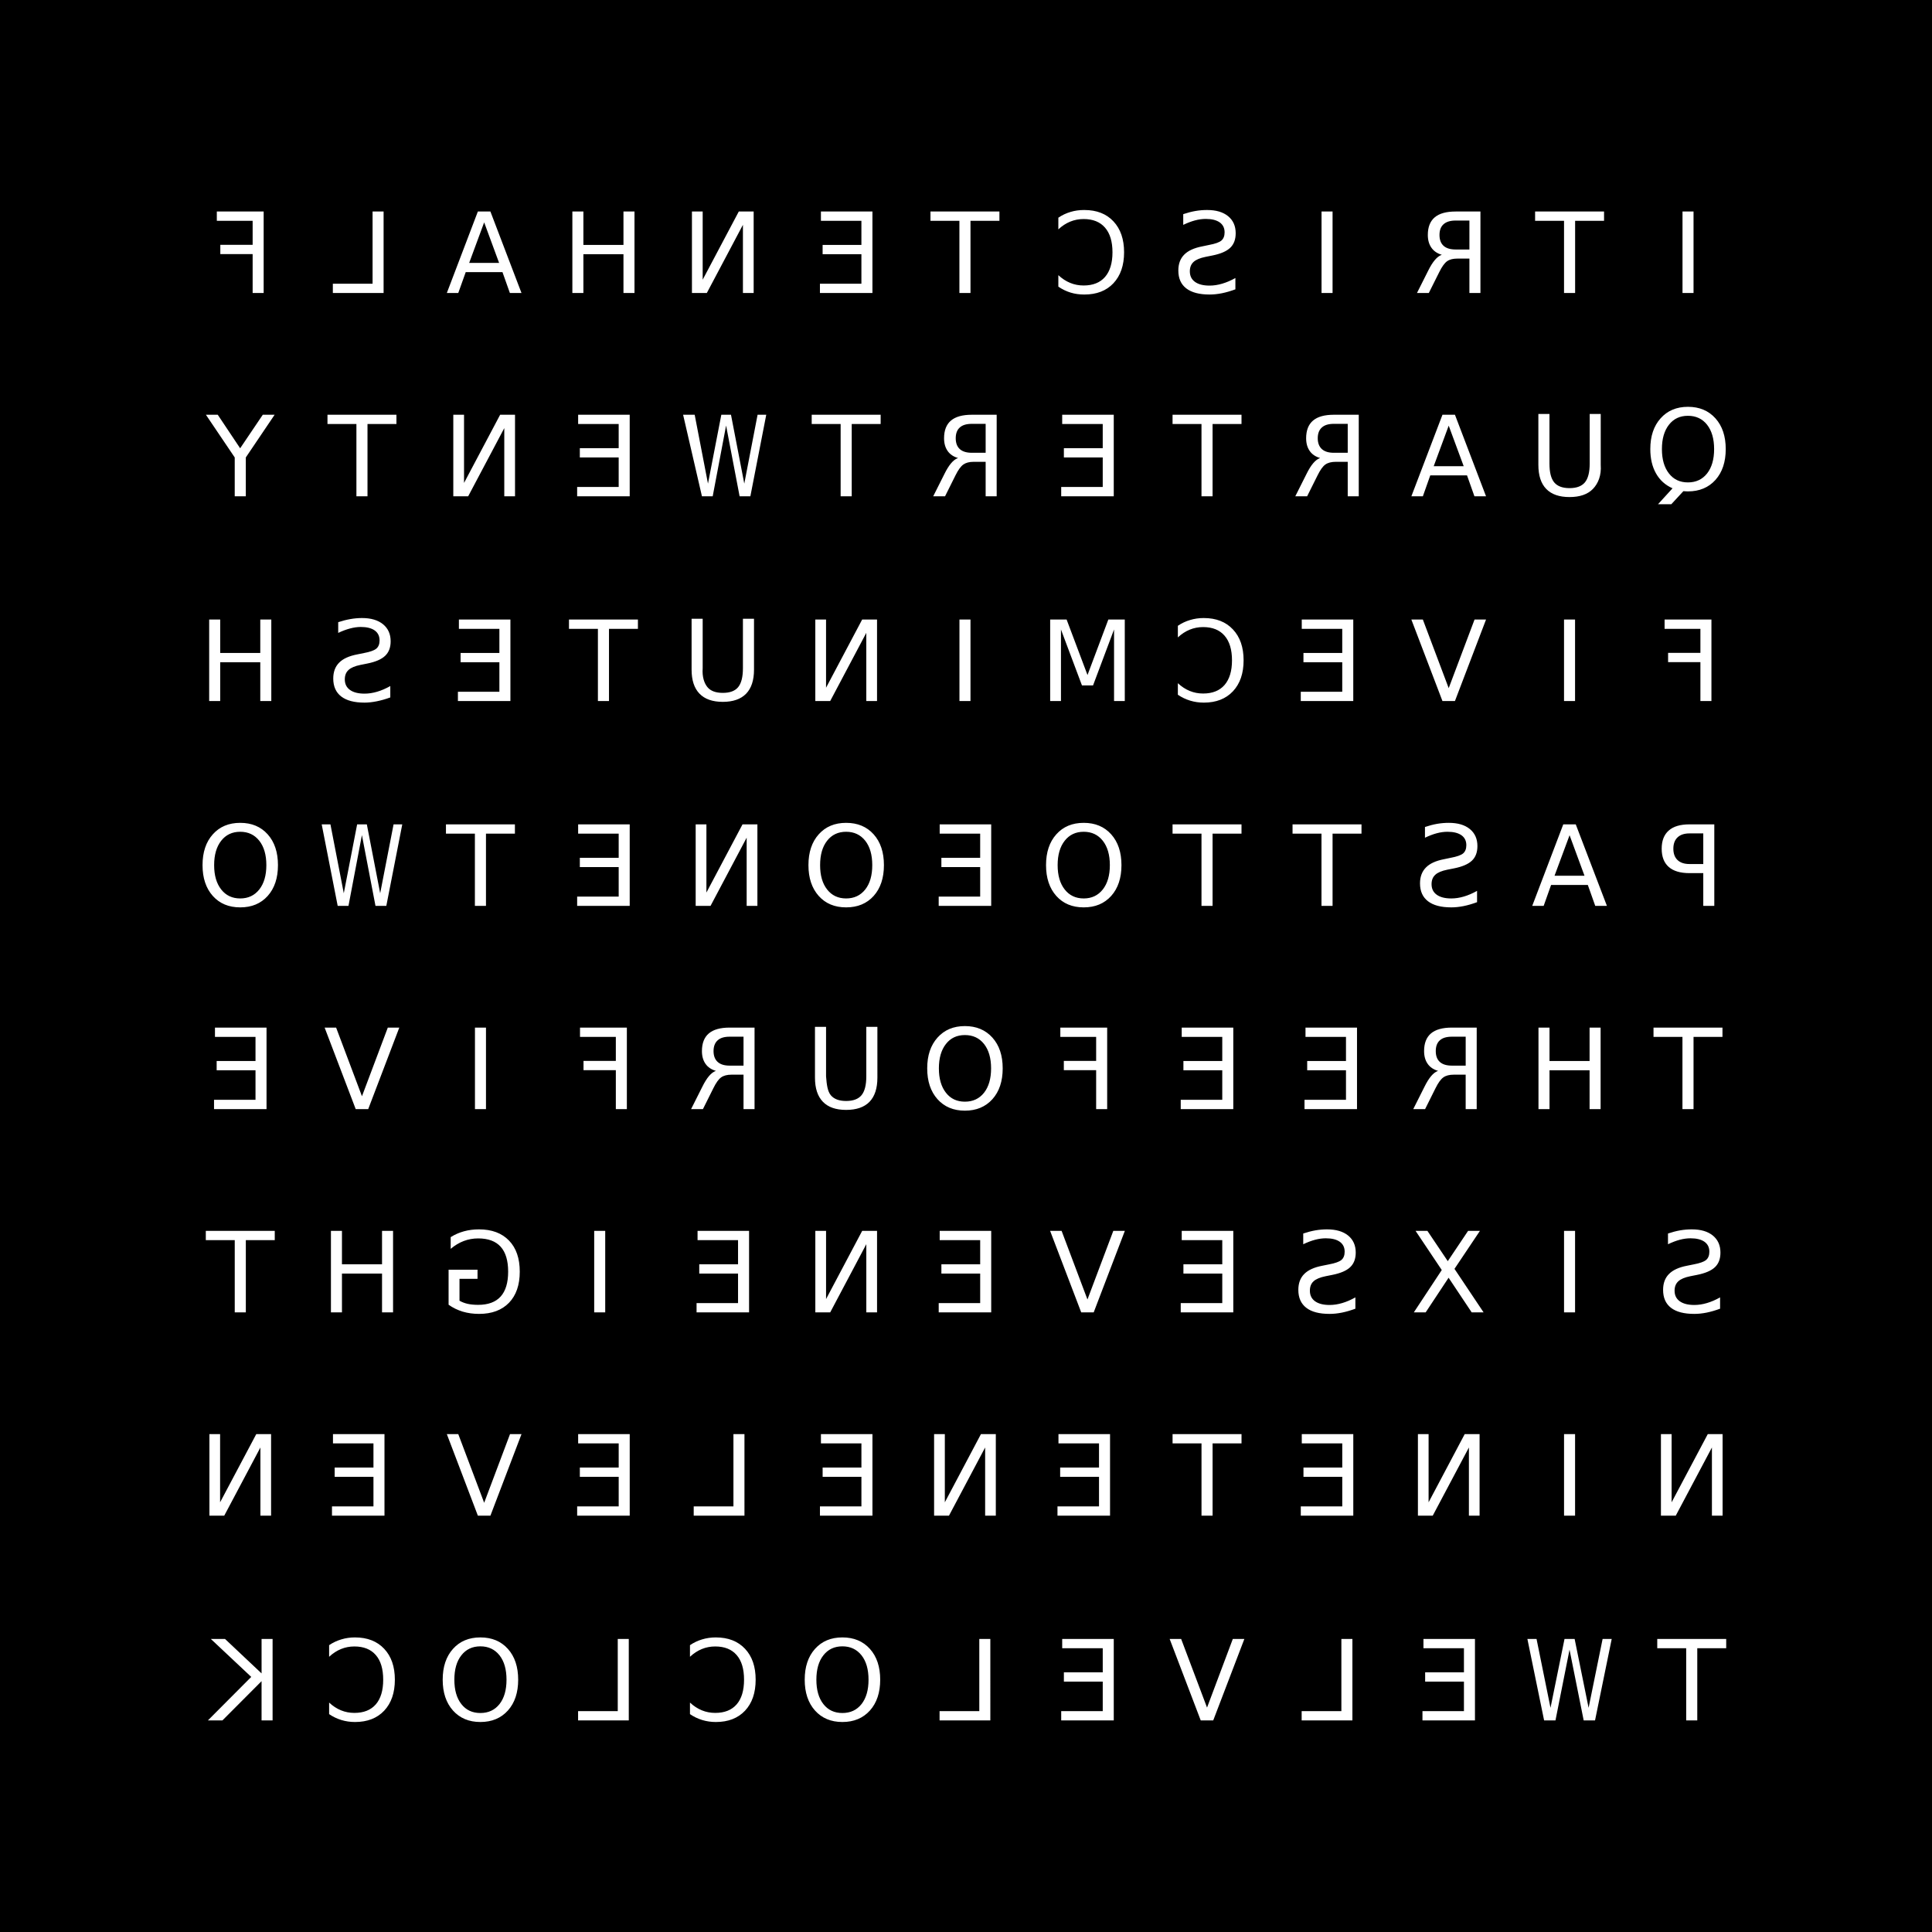 <?xml version="1.0" encoding="UTF-8" standalone="no"?>
<!-- Created with Inkscape (http://www.inkscape.org/) -->

<svg
   xmlns:dc="http://purl.org/dc/elements/1.1/"
   xmlns:cc="http://creativecommons.org/ns#"
   xmlns:rdf="http://www.w3.org/1999/02/22-rdf-syntax-ns#"
   xmlns:svg="http://www.w3.org/2000/svg"
   xmlns="http://www.w3.org/2000/svg"
   xmlns:sodipodi="http://sodipodi.sourceforge.net/DTD/sodipodi-0.dtd"
   xmlns:inkscape="http://www.inkscape.org/namespaces/inkscape"
   width="1035"
   height="1035"
   id="svg2"
   version="1.1"
   inkscape:version="0.48.4 r9939"
   sodipodi:docname="Word Clock.svg">
  <defs
     id="defs4" />
  <sodipodi:namedview
     id="base"
     pagecolor="#ffffff"
     bordercolor="#666666"
     borderopacity="1.0"
     inkscape:pageopacity="0.0"
     inkscape:pageshadow="2"
     inkscape:zoom="0.7"
     inkscape:cx="618.07346"
     inkscape:cy="520.71861"
     inkscape:document-units="px"
     inkscape:current-layer="layer1"
     showgrid="true"
     showguides="true"
     inkscape:guide-bbox="true"
     fit-margin-top="0"
     fit-margin-left="0"
     fit-margin-right="0"
     fit-margin-bottom="0"
     inkscape:window-width="1920"
     inkscape:window-height="1018"
     inkscape:window-x="-8"
     inkscape:window-y="406"
     inkscape:window-maximized="1">
    <inkscape:grid
       type="xygrid"
       id="grid5985" />
  </sodipodi:namedview>
  <g
     inkscape:label="Layer 1"
     inkscape:groupmode="layer"
     id="layer1"
     transform="translate(76.911,120.08)">
    <path
       style="fill:#000000;fill-opacity:1;stroke:none"
       d="m 958.089,-120.08 0,1035 -1035,0 0,-1035 z M 569.746,-7.58 c -2.047,4e-5 -4.125,0.161 -6.25,0.531 -2.125,0.37 -4.309,0.947 -6.531,1.688 l 0,5.75 c 2.242,-1.072 4.355,-1.88 6.344,-2.406 1.989,-0.526 3.898,-0.781 5.75,-0.781 3.217,4e-5 5.714,0.627 7.469,1.875 1.735,1.248 2.594,3.012 2.594,5.312 0,1.93 -0.569,3.412 -1.719,4.406 -1.17,0.975 -3.357,1.739 -6.594,2.344 l -3.562,0.75 c -4.406,0.838 -7.664,2.312 -9.75,4.438 -2.106,2.106 -3.156,4.951 -3.156,8.5 0,4.231 1.403,7.41 4.25,9.594 2.827,2.184 6.99,3.281 12.469,3.281 2.067,0 4.285,-0.22 6.625,-0.688 2.32,-0.468 4.723,-1.177 7.219,-2.094 l 0,-6.062 c -2.398,1.345 -4.762,2.349 -7.062,3.031 -2.301,0.682 -4.558,1.031 -6.781,1.031 -3.373,0 -5.98,-0.674 -7.812,-2 -1.833,-1.326 -2.75,-3.2 -2.75,-5.656 0,-2.145 0.674,-3.822 2,-5.031 1.306,-1.209 3.466,-2.114 6.469,-2.719 l 3.594,-0.719 c 4.406,-0.877 7.593,-2.253 9.562,-4.125 1.969,-1.872 2.938,-4.478 2.938,-7.812 0,-3.86 -1.352,-6.902 -4.062,-9.125 -2.73,-2.223 -6.473,-3.312 -11.25,-3.312 z m -65.781,0 c -2.613,4e-5 -5.074,0.329 -7.375,1.031 -2.32,0.682 -4.503,1.709 -6.531,3.094 l 0,6.25 c 1.989,-1.852 4.113,-3.24 6.375,-4.156 2.242,-0.916 4.622,-1.375 7.156,-1.375 4.991,3e-5 8.817,1.533 11.469,4.594 2.652,3.042 4,7.448 4,13.219 0,5.752 -1.348,10.158 -4,13.219 -2.652,3.042 -6.478,4.562 -11.469,4.562 -2.535,0 -4.914,-0.459 -7.156,-1.375 -2.262,-0.916 -4.386,-2.304 -6.375,-4.156 l 0,6.156 c 2.067,1.404 4.274,2.486 6.594,3.188 2.301,0.702 4.739,1.031 7.312,1.031 6.61,0 11.792,-1.995 15.594,-6.031 3.802,-4.055 5.719,-9.594 5.719,-16.594 0,-7.019 -1.917,-12.558 -5.719,-16.594 -3.802,-4.055 -8.984,-6.062 -15.594,-6.062 z m 326.375,0.812 -5.906,0 0,43.656 5.906,0 z m -47.938,0 -36.938,0 0,4.969 15.5,0 0,38.687 5.938,0 0,-38.687 15.5,0 z m -66.219,0 -13.312,0 c -4.991,6e-5 -8.731,1.039 -11.188,3.125 -2.457,2.086 -3.688,5.226 -3.688,9.437 0,2.749 0.651,5.031 1.938,6.844 1.267,1.813 3.125,3.079 5.562,3.781 -1.267,0.429 -2.498,1.346 -3.688,2.75 -1.209,1.404 -2.416,3.325 -3.625,5.781 l -6,11.938 6.344,0 5.594,-11.188 c 1.443,-2.925 2.854,-4.888 4.219,-5.844 1.345,-0.955 3.192,-1.406 5.531,-1.406 l 6.406,0 0,18.438 5.906,0 z m -79.219,0 -5.906,0 0,43.656 5.906,0 z m -178.469,0 -36.938,0 0,4.969 15.5,0 0,38.687 5.938,0 0,-38.687 15.5,0 z m -68.031,0 -27.594,0 0,4.969 21.688,0 0,12.937 -20.781,0 0,4.969 20.781,0 0,15.812 -22.219,0 0,4.969 28.125,0 z m -63.625,0 -7.969,0 -19.344,36.531 0,-36.531 -5.75,0 0,43.656 7.969,0 19.344,-36.531 0,36.531 5.75,0 z m -63.844,0 -5.906,0 0,17.906 -21.469,0 0,-17.906 -5.906,0 0,43.656 5.906,0 0,-20.781 21.469,0 0,20.781 5.906,0 z m -77.188,0 -6.719,0 -16.625,43.656 6.125,0 4,-11.188 19.688,0 3.969,11.188 6.219,0 z m -57.219,0 -5.906,0 0,38.687 -21.281,0 0,4.969 27.188,0 z m -64.25,0 -25.094,0 0,4.969 19.188,0 0,12.875 -17.312,0 0,4.969 17.312,0 0,20.844 5.906,0 z m 645.938,4.844 0,15.5 -7.406,0 c -2.847,4e-5 -4.995,-0.662 -6.438,-1.969 -1.462,-1.326 -2.188,-3.258 -2.188,-5.812 0,-2.554 0.725,-4.463 2.188,-5.75 1.443,-1.306 3.591,-1.969 6.438,-1.969 z m -527.812,0.969 8,21.719 -16.031,0 z m 644.875,98.812 c -6.122,5e-5 -10.991,2.074 -14.656,6.188 -3.666,4.094 -5.5,9.567 -5.5,16.469 0,5.069 1.015,9.424 3.062,13.031 2.028,3.607 4.983,6.253 8.844,7.969 l -7.781,8.531 7.125,0 6.469,-7 c 0.643,0.039 1.118,0.074 1.469,0.094 0.332,0.019 0.657,0.031 0.969,0.031 6.142,0 11.065,-2.062 14.75,-6.156 3.666,-4.114 5.5,-9.617 5.5,-16.5 0,-6.902 -1.834,-12.374 -5.5,-16.469 -3.685,-4.114 -8.608,-6.187 -14.75,-6.188 z m -46.719,3.844 -5.906,0 0,26.531 c 0,4.679 -0.866,8.027 -2.562,10.094 -1.696,2.047 -4.448,3.094 -8.25,3.094 -3.782,0 -6.522,-1.047 -8.219,-3.094 -1.696,-2.067 -2.531,-5.414 -2.531,-10.094 l 0,-26.531 -5.938,0 0,27.25 c 0,5.693 1.392,10.001 4.219,12.906 2.808,2.905 6.971,4.344 12.469,4.344 5.518,0 9.704,-1.439 12.531,-4.344 2.808,-2.905 4.604,-7.228 4.188,-12.906 z m -78.094,0.406 -6.688,0 -16.656,43.688 6.156,0 3.969,-11.219 19.688,0 3.969,11.219 6.219,0 z m -51.531,0 -13.344,0 c -4.991,6e-5 -8.7,1.039 -11.156,3.125 -2.457,2.086 -3.688,5.257 -3.688,9.469 0,2.749 0.651,5.031 1.938,6.844 1.267,1.813 3.125,3.048 5.562,3.75 -1.267,0.429 -2.498,1.346 -3.688,2.75 -1.209,1.404 -2.416,3.356 -3.625,5.812 l -6,11.938 6.344,0 5.594,-11.219 c 1.443,-2.925 2.823,-4.857 4.188,-5.812 1.345,-0.955 3.192,-1.438 5.531,-1.438 l 6.438,0 0,18.469 5.906,0 z m -62.812,0 -36.938,0 0,4.969 15.5,0 0,38.719 5.938,0 0,-38.719 15.5,0 z m -68.438,0 -27.625,0 0,4.969 21.719,0 0,12.938 -20.812,0 0,4.969 20.812,0 0,15.812 -22.25,0 0,5 28.156,0 z m -62.719,0 -13.312,0 c -4.991,6e-5 -8.731,1.039 -11.188,3.125 -2.457,2.086 -3.688,5.257 -3.688,9.469 0,2.749 0.651,5.031 1.938,6.844 1.267,1.813 3.125,3.048 5.562,3.75 -1.267,0.429 -2.498,1.346 -3.688,2.75 -1.209,1.404 -2.416,3.356 -3.625,5.812 l -6,11.938 6.344,0 5.594,-11.219 c 1.443,-2.925 2.854,-4.857 4.219,-5.812 1.345,-0.955 3.16,-1.438 5.5,-1.438 l 6.438,0 0,18.469 5.906,0 z m -62.156,0 -36.938,0 0,4.969 15.5,0 0,38.719 5.938,0 0,-38.719 15.5,0 z m -61.287,0 -4.644,0 -7.123,36.906 -7.123,-36.906 -5.178,0 -7.148,36.906 -7.123,-36.906 -6.199,0 10.089,43.688 5.762,0 7.172,-37.906 7.245,37.906 5.762,0 z m -73.15,0 -27.625,0 0,4.969 21.719,0 0,12.938 -20.812,0 0,4.969 20.812,0 0,15.812 -22.25,0 0,5 28.156,0 z m -61.438,0 -7.969,0 -19.344,36.531 0,-36.531 -5.75,0 0,43.688 7.969,0 19.344,-36.531 0,36.531 5.75,0 z m -63.531,0 -36.938,0 0,4.969 15.5,0 0,38.719 5.938,0 0,-38.719 15.5,0 z m -65.25,0 -6.344,0 -12.125,17.969 -12,-17.969 -6.344,0 15.438,22.875 0,20.812 5.938,0 0,-20.812 z m 757.125,0.562 c 4.29,4e-5 7.715,1.584 10.25,4.781 2.515,3.198 3.781,7.545 3.781,13.062 0,5.498 -1.266,9.865 -3.781,13.062 -2.535,3.198 -5.96,4.781 -10.25,4.781 -4.289,0 -7.66,-1.584 -10.156,-4.781 -2.515,-3.198 -3.781,-7.564 -3.781,-13.062 1e-4,-5.518 1.266,-9.865 3.781,-13.062 2.496,-3.198 5.867,-4.781 10.156,-4.781 z m -182.25,4.312 0,15.5 -7.438,0 c -2.847,4e-5 -4.963,-0.662 -6.406,-1.969 -1.462,-1.326 -2.219,-3.258 -2.219,-5.812 1e-4,-2.554 0.756,-4.494 2.219,-5.781 1.443,-1.306 3.56,-1.937 6.406,-1.938 z m -193.969,0 0,15.5 -7.406,0 c -2.847,4e-5 -4.995,-0.662 -6.438,-1.969 -1.462,-1.326 -2.188,-3.258 -2.188,-5.812 10e-5,-2.554 0.725,-4.494 2.188,-5.781 1.443,-1.306 3.591,-1.937 6.438,-1.938 z m 248.062,0.969 8.031,21.719 -16.062,0 z m -131.188,103.062 c -2.613,4e-5 -5.074,0.361 -7.375,1.062 -2.32,0.682 -4.504,1.709 -6.531,3.094 l 0,6.219 c 1.989,-1.852 4.113,-3.24 6.375,-4.156 2.242,-0.916 4.622,-1.375 7.156,-1.375 4.991,3e-5 8.817,1.533 11.469,4.594 2.652,3.042 4,7.448 4,13.219 0,5.752 -1.348,10.158 -4,13.219 -2.652,3.042 -6.477,4.562 -11.469,4.562 -2.535,0 -4.914,-0.459 -7.156,-1.375 -2.262,-0.916 -4.386,-2.304 -6.375,-4.156 l 0,6.188 c 2.067,1.404 4.274,2.454 6.594,3.156 2.301,0.702 4.739,1.062 7.312,1.062 6.61,0 11.792,-2.027 15.594,-6.062 3.802,-4.055 5.719,-9.594 5.719,-16.594 0,-7.019 -1.917,-12.527 -5.719,-16.562 -3.802,-4.055 -8.984,-6.094 -15.594,-6.094 z m -450.938,0 c -2.047,4e-5 -4.156,0.192 -6.281,0.562 -2.125,0.37 -4.277,0.915 -6.5,1.656 l 0,5.75 c 2.242,-1.072 4.355,-1.849 6.344,-2.375 1.989,-0.526 3.898,-0.812 5.75,-0.812 3.217,4e-5 5.714,0.627 7.469,1.875 1.735,1.248 2.594,3.043 2.594,5.344 0,1.93 -0.568,3.381 -1.719,4.375 -1.17,0.975 -3.388,1.771 -6.625,2.375 l -3.562,0.719 c -4.406,0.838 -7.664,2.312 -9.75,4.438 -2.106,2.106 -3.156,4.951 -3.156,8.5 0,4.231 1.435,7.441 4.281,9.625 2.827,2.184 6.99,3.281 12.469,3.281 2.067,0 4.254,-0.251 6.594,-0.719 2.32,-0.468 4.723,-1.146 7.219,-2.062 l 0,-6.094 c -2.398,1.345 -4.731,2.349 -7.031,3.031 -2.301,0.682 -4.558,1.031 -6.781,1.031 -3.373,0 -5.98,-0.674 -7.812,-2 -1.833,-1.326 -2.75,-3.2 -2.75,-5.656 0,-2.145 0.674,-3.822 2,-5.031 1.306,-1.209 3.435,-2.114 6.438,-2.719 l 3.594,-0.719 c 4.406,-0.877 7.593,-2.253 9.562,-4.125 1.969,-1.872 2.969,-4.447 2.969,-7.781 0,-3.86 -1.352,-6.902 -4.062,-9.125 -2.73,-2.223 -6.473,-3.344 -11.25,-3.344 z m 209.969,0.375 -5.938,0 0,26.531 c 10e-5,4.679 -0.866,8.058 -2.562,10.125 -1.696,2.047 -4.417,3.062 -8.219,3.062 -3.782,0 -6.522,-1.015 -8.219,-3.062 -1.696,-2.067 -2.914,-5.459 -2.562,-10.125 l 0,-26.531 -5.938,0 0,27.281 c 10e-5,5.693 1.423,9.97 4.25,12.875 2.808,2.905 6.971,4.375 12.469,4.375 5.518,0 9.673,-1.47 12.5,-4.375 2.808,-2.905 4.219,-7.182 4.219,-12.875 z m 512.906,0.438 -25.094,0 0,4.969 19.188,0 0,12.875 -17.312,0 0,4.969 17.312,0 0,20.844 5.906,0 z m -73.062,0 -5.906,0 0,43.656 5.906,0 z m -47.688,0 -6.156,0 -13.844,36.75 -13.844,-36.75 -6.156,0 16.656,43.656 6.688,0 z m -71.125,0 -27.594,0 0,4.969 21.688,0 0,12.938 -20.781,0 0,4.969 20.781,0 0,15.812 -22.219,0 0,4.969 28.125,0 z m -122.406,0 -8.812,0 -11.156,29.719 -11.188,-29.719 -8.812,0 0,43.656 5.781,0 0,-38.344 11.25,29.969 5.938,0 11.25,-29.969 0,38.344 5.75,0 z m -82.656,0 -5.906,0 0,43.656 5.906,0 z m -50.062,0 -7.969,0 -19.344,36.531 0,-36.531 -5.75,0 0,43.656 7.969,0 19.344,-36.531 0,36.531 5.75,0 z m -128.094,0 -36.938,0 0,4.969 15.5,0 0,38.688 5.938,0 0,-38.688 15.5,0 z m -68.312,0 -27.594,0 0,4.969 21.688,0 0,12.938 -20.781,0 0,4.969 20.781,0 0,15.812 -22.219,0 0,4.969 28.125,0 z m -128.094,0 -5.906,0 0,17.906 -21.469,0 0,-17.906 -5.906,0 0,43.656 5.906,0 0,-20.781 21.469,0 0,20.781 5.906,0 z M 699.246,320.732 c -2.047,4e-5 -4.156,0.161 -6.281,0.531 -2.125,0.37 -4.277,0.947 -6.5,1.688 l 0,5.75 c 2.242,-1.072 4.355,-1.88 6.344,-2.406 1.989,-0.526 3.898,-0.781 5.75,-0.781 3.217,4e-5 5.714,0.627 7.469,1.875 1.735,1.248 2.594,3.012 2.594,5.312 0,1.93 -0.568,3.412 -1.719,4.406 -1.17,0.975 -3.388,1.739 -6.625,2.344 l -3.562,0.75 c -4.406,0.838 -7.633,2.312 -9.719,4.438 -2.106,2.106 -3.188,4.951 -3.188,8.5 0,4.231 1.435,7.41 4.281,9.594 2.827,2.184 6.99,3.281 12.469,3.281 2.067,0 4.254,-0.22 6.594,-0.688 2.32,-0.468 4.723,-1.177 7.219,-2.094 l 0,-6.062 c -2.398,1.345 -4.731,2.349 -7.031,3.031 -2.301,0.682 -4.558,1.031 -6.781,1.031 -3.373,0 -5.98,-0.674 -7.812,-2 -1.833,-1.326 -2.75,-3.2 -2.75,-5.656 0,-2.145 0.674,-3.822 2,-5.031 1.306,-1.209 3.435,-2.114 6.438,-2.719 l 3.625,-0.719 c 4.406,-0.877 7.593,-2.253 9.562,-4.125 1.969,-1.872 2.938,-4.478 2.938,-7.812 0,-3.86 -1.352,-6.902 -4.062,-9.125 -2.73,-2.223 -6.473,-3.312 -11.25,-3.312 z m -195.594,0 c -6.122,4e-5 -11.022,2.042 -14.688,6.156 -3.666,4.094 -5.5,9.598 -5.5,16.5 10e-5,6.883 1.835,12.386 5.5,16.5 3.666,4.094 8.565,6.125 14.688,6.125 6.142,0 11.034,-2.031 14.719,-6.125 3.666,-4.094 5.5,-9.598 5.5,-16.5 0,-6.902 -1.835,-12.406 -5.5,-16.5 -3.685,-4.114 -8.577,-6.156 -14.719,-6.156 z m -127.281,0 c -6.122,4e-5 -11.022,2.042 -14.688,6.156 -3.666,4.094 -5.5,9.598 -5.5,16.5 10e-5,6.883 1.835,12.386 5.5,16.5 3.666,4.094 8.565,6.125 14.688,6.125 6.142,0 11.065,-2.031 14.75,-6.125 3.666,-4.094 5.5,-9.598 5.5,-16.5 0,-6.902 -1.835,-12.406 -5.5,-16.5 -3.685,-4.114 -8.608,-6.156 -14.75,-6.156 z m -324.594,0 c -6.122,4e-5 -11.022,2.042 -14.688,6.156 -3.666,4.094 -5.5,9.598 -5.5,16.5 0,6.883 1.835,12.386 5.5,16.5 3.666,4.094 8.565,6.125 14.688,6.125 6.142,0 11.034,-2.031 14.719,-6.125 3.666,-4.094 5.5,-9.598 5.5,-16.5 0,-6.902 -1.834,-12.406 -5.5,-16.5 -3.685,-4.114 -8.577,-6.156 -14.719,-6.156 z m 789.688,0.812 -13.312,0 c -4.894,6e-5 -8.598,1.09 -11.094,3.312 -2.515,2.203 -3.781,5.449 -3.781,9.719 1e-4,4.309 1.266,7.578 3.781,9.781 2.496,2.203 6.2,3.312 11.094,3.312 l 7.406,0 0,17.531 5.906,0 z m -74.219,0 -6.688,0 -16.625,43.656 6.125,0 3.969,-11.188 19.688,0 3.969,11.188 6.25,0 z m -114.781,0 -36.938,0 0,4.969 15.5,0 0,38.688 5.938,0 0,-38.688 15.5,0 z m -64.281,0 -36.938,0 0,4.969 15.5,0 0,38.688 5.938,0 0,-38.688 15.5,0 z m -134.094,0 -27.594,0 0,4.969 21.688,0 0,12.938 -20.781,0 0,4.969 20.781,0 0,15.812 -22.219,0 0,4.969 28.125,0 z m -125.25,0 -7.969,0 -19.344,36.531 0,-36.531 -5.75,0 0,43.656 7.969,0 19.344,-36.531 0,36.531 5.75,0 z m -68.406,0 -27.625,0 0,4.969 21.719,0 0,12.938 -20.812,0 0,4.969 20.812,0 0,15.812 -22.25,0 0,4.969 28.156,0 z m -61.5,0 -36.938,0 0,4.969 15.5,0 0,38.688 5.938,0 0,-38.688 15.5,0 z m -60.342,0 -4.66,0 -7.173,36.906 -7.149,-36.906 -5.197,0 -7.149,36.906 -7.149,-36.906 -4.684,0 8.564,43.656 5.782,0 7.197,-37.906 7.271,37.906 5.807,0 z m 365.061,3.969 c 4.29,4e-5 7.684,1.615 10.219,4.812 2.515,3.198 3.781,7.545 3.781,13.062 0,5.498 -1.266,9.834 -3.781,13.031 -2.535,3.198 -5.929,4.812 -10.219,4.812 -4.289,0 -7.692,-1.615 -10.188,-4.812 -2.515,-3.198 -3.781,-7.533 -3.781,-13.031 0,-5.518 1.266,-9.865 3.781,-13.062 2.496,-3.198 5.898,-4.812 10.188,-4.812 z m -127.281,0 c 4.29,4e-5 7.715,1.615 10.25,4.812 2.515,3.198 3.75,7.545 3.75,13.062 0,5.498 -1.235,9.834 -3.75,13.031 -2.535,3.198 -5.96,4.812 -10.25,4.812 -4.289,0 -7.692,-1.615 -10.188,-4.812 -2.515,-3.198 -3.75,-7.533 -3.75,-13.031 0,-5.518 1.235,-9.865 3.75,-13.062 2.496,-3.198 5.898,-4.812 10.188,-4.812 z m -324.594,0 c 4.29,4e-5 7.684,1.615 10.219,4.812 2.515,3.198 3.781,7.545 3.781,13.062 0,5.498 -1.266,9.834 -3.781,13.031 -2.535,3.198 -5.929,4.812 -10.219,4.812 -4.289,0 -7.692,-1.615 -10.188,-4.812 -2.515,-3.198 -3.781,-7.533 -3.781,-13.031 0,-5.518 1.266,-9.865 3.781,-13.062 2.496,-3.198 5.898,-4.812 10.188,-4.812 z m 783.781,0.875 0,16.406 -7.406,0 c -2.749,0 -4.874,-0.702 -6.375,-2.125 -1.501,-1.423 -2.25,-3.462 -2.25,-6.094 1e-4,-2.613 0.749,-4.639 2.25,-6.062 1.501,-1.423 3.626,-2.125 6.375,-2.125 z m -71.625,0.969 8,21.719 -16.062,0 z m -323.938,102.25 c -6.122,4e-5 -11.022,2.074 -14.688,6.188 -3.666,4.094 -5.5,9.567 -5.5,16.469 0,6.883 1.835,12.386 5.5,16.5 3.666,4.094 8.565,6.156 14.688,6.156 6.142,0 11.065,-2.062 14.75,-6.156 3.666,-4.094 5.5,-9.598 5.5,-16.5 0,-6.902 -1.835,-12.374 -5.5,-16.469 -3.685,-4.114 -8.608,-6.187 -14.75,-6.188 z m -46.875,0.406 -5.938,0 0,26.531 c 0,4.679 -0.866,8.027 -2.562,10.094 -1.696,2.047 -4.448,3.094 -8.25,3.094 -3.783,0 -6.522,-1.047 -8.219,-3.094 -1.696,-2.067 -2.179,-5.428 -2.531,-10.094 l 0,-26.531 -5.938,0 0,27.25 c 0,5.693 1.423,10.001 4.25,12.906 2.808,2.905 6.939,4.344 12.438,4.344 5.518,0 9.704,-1.439 12.531,-4.344 2.808,-2.905 4.219,-7.213 4.219,-12.906 z m 452.719,0.406 -36.938,0 0,4.969 15.5,0 0,38.719 5.938,0 0,-38.719 15.5,0 z m -65.281,0 -5.906,0 0,17.906 -21.469,0 0,-17.906 -5.906,0 0,43.688 5.906,0 0,-20.812 21.469,0 0,20.812 5.906,0 z m -66.375,0 -13.312,0 c -4.991,6e-5 -8.731,1.039 -11.188,3.125 -2.457,2.086 -3.688,5.257 -3.688,9.469 0,2.749 0.651,5.031 1.938,6.844 1.267,1.813 3.125,3.048 5.562,3.75 -1.267,0.429 -2.498,1.346 -3.688,2.75 -1.209,1.404 -2.416,3.356 -3.625,5.812 l -6,11.938 6.344,0 5.594,-11.219 c 1.443,-2.925 2.854,-4.857 4.219,-5.812 1.345,-0.955 3.192,-1.438 5.531,-1.438 l 6.406,0 0,18.469 5.906,0 z m -64.125,0 -27.594,0 0,4.969 21.688,0 0,12.938 -20.781,0 0,4.969 20.781,0 0,15.812 -22.219,0 0,5 28.125,0 z m -66.281,0 -27.625,0 0,4.969 21.719,0 0,12.938 -20.812,0 0,4.969 20.812,0 0,15.812 -22.25,0 0,5 28.156,0 z m -67.562,0 -25.094,0 0,4.969 19.188,0 0,12.875 -17.312,0 0,4.969 17.312,0 0,20.875 5.906,0 z m -188.906,0 -13.344,0 c -4.991,6e-5 -8.7,1.039 -11.156,3.125 -2.457,2.086 -3.687,5.257 -3.688,9.469 10e-5,2.749 0.651,5.031 1.938,6.844 1.267,1.813 3.125,3.048 5.562,3.75 -1.267,0.429 -2.498,1.346 -3.688,2.75 -1.209,1.404 -2.416,3.356 -3.625,5.812 l -6,11.938 6.344,0 5.594,-11.219 c 1.443,-2.925 2.823,-4.857 4.188,-5.812 1.345,-0.955 3.192,-1.438 5.531,-1.438 l 6.438,0 0,18.469 5.906,0 z m -68.406,0 -25.094,0 0,4.969 19.188,0 0,12.875 -17.312,0 0,4.969 17.312,0 0,20.875 5.906,0 z m -75.469,0 -5.906,0 0,43.688 5.906,0 z m -46.438,0 -6.156,0 -13.844,36.781 -13.844,-36.781 -6.156,0 16.656,43.688 6.688,0 z m -71.125,0 -27.625,0 0,4.969 21.719,0 0,12.938 -20.812,0 0,4.969 20.812,0 0,15.812 -22.219,0 0,5 28.125,0 z m 374.125,4 c 4.289,4e-5 7.715,1.584 10.25,4.781 2.515,3.198 3.781,7.545 3.781,13.062 0,5.498 -1.266,9.865 -3.781,13.062 -2.535,3.198 -5.961,4.781 -10.25,4.781 -4.289,0 -7.661,-1.584 -10.156,-4.781 -2.515,-3.198 -3.781,-7.564 -3.781,-13.062 10e-5,-5.518 1.266,-9.865 3.781,-13.062 2.496,-3.198 5.867,-4.781 10.156,-4.781 z m 268.281,0.875 0,15.5 -7.406,0 c -2.847,4e-5 -4.995,-0.662 -6.438,-1.969 -1.462,-1.326 -2.188,-3.258 -2.188,-5.812 0,-2.554 0.725,-4.494 2.188,-5.781 1.443,-1.306 3.591,-1.937 6.438,-1.938 z m -386.875,0 0,15.5 -7.438,0 c -2.846,4e-5 -4.963,-0.662 -6.406,-1.969 -1.462,-1.326 -2.219,-3.258 -2.219,-5.812 0,-2.554 0.756,-4.494 2.219,-5.781 1.443,-1.306 3.56,-1.937 6.406,-1.938 z m 508.031,103.219 c -2.047,4e-5 -4.156,0.161 -6.281,0.531 -2.125,0.37 -4.277,0.947 -6.5,1.688 l 0,5.75 c 2.242,-1.072 4.355,-1.88 6.344,-2.406 1.989,-0.526 3.898,-0.781 5.75,-0.781 3.217,4e-5 5.714,0.627 7.469,1.875 1.735,1.248 2.594,3.012 2.594,5.312 0,1.93 -0.568,3.412 -1.719,4.406 -1.17,0.975 -3.388,1.771 -6.625,2.375 l -3.562,0.719 c -4.406,0.838 -7.633,2.312 -9.719,4.438 -2.106,2.106 -3.156,4.951 -3.156,8.5 1e-4,4.231 1.403,7.441 4.25,9.625 2.827,2.184 6.99,3.25 12.469,3.25 2.067,0 4.254,-0.22 6.594,-0.688 2.32,-0.468 4.723,-1.177 7.219,-2.094 l 0,-6.062 c -2.398,1.345 -4.731,2.349 -7.031,3.031 -2.301,0.682 -4.559,1.031 -6.781,1.031 -3.373,0 -5.98,-0.674 -7.812,-2 -1.833,-1.326 -2.75,-3.2 -2.75,-5.656 0,-2.145 0.674,-3.822 2,-5.031 1.306,-1.209 3.435,-2.114 6.438,-2.719 l 3.625,-0.719 c 4.406,-0.877 7.593,-2.253 9.562,-4.125 1.969,-1.872 2.938,-4.478 2.938,-7.812 0,-3.86 -1.352,-6.902 -4.062,-9.125 -2.73,-2.223 -6.473,-3.312 -11.25,-3.312 z m -195.406,0 c -2.047,4e-5 -4.125,0.161 -6.25,0.531 -2.125,0.37 -4.309,0.947 -6.531,1.688 l 0,5.75 c 2.242,-1.072 4.386,-1.88 6.375,-2.406 1.989,-0.526 3.898,-0.781 5.75,-0.781 3.217,4e-5 5.714,0.627 7.469,1.875 1.735,1.248 2.594,3.012 2.594,5.312 0,1.93 -0.569,3.412 -1.719,4.406 -1.17,0.975 -3.389,1.771 -6.625,2.375 l -3.562,0.719 c -4.406,0.838 -7.664,2.312 -9.75,4.438 -2.106,2.106 -3.156,4.951 -3.156,8.5 1e-4,4.231 1.435,7.441 4.281,9.625 2.827,2.184 6.99,3.25 12.469,3.25 2.067,0 4.254,-0.22 6.594,-0.688 2.32,-0.468 4.723,-1.177 7.219,-2.094 l 0,-6.062 c -2.398,1.345 -4.731,2.349 -7.031,3.031 -2.301,0.682 -4.559,1.031 -6.781,1.031 -3.373,0 -5.98,-0.674 -7.812,-2 -1.833,-1.326 -2.75,-3.2 -2.75,-5.656 1e-4,-2.145 0.643,-3.822 1.969,-5.031 1.306,-1.209 3.466,-2.114 6.469,-2.719 l 3.594,-0.719 c 4.407,-0.877 7.593,-2.253 9.562,-4.125 1.969,-1.872 2.969,-4.478 2.969,-7.812 0,-3.86 -1.352,-6.902 -4.062,-9.125 -2.73,-2.223 -6.504,-3.312 -11.281,-3.312 z m -454.281,0 c -2.847,4e-5 -5.54,0.329 -8.094,1.031 -2.574,0.702 -4.961,1.76 -7.125,3.125 l 0,6.281 c 2.184,-1.852 4.512,-3.252 6.969,-4.188 2.457,-0.936 5.04,-1.406 7.75,-1.406 5.342,3e-5 9.372,1.486 12.062,4.469 2.671,2.983 4,7.436 4,13.344 0,5.888 -1.329,10.329 -4,13.312 -2.691,2.983 -6.72,4.469 -12.062,4.469 -2.086,0 -3.956,-0.18 -5.594,-0.531 -1.638,-0.37 -3.1,-0.927 -4.406,-1.688 l 0,-11.719 9.656,0 0,-4.875 -15.5,0 0,18.75 c 2.281,1.618 4.782,2.849 7.531,3.688 2.749,0.819 5.693,1.219 8.812,1.219 6.824,0 12.171,-1.991 16.031,-5.969 3.841,-3.997 5.75,-9.54 5.75,-16.656 0,-7.136 -1.909,-12.679 -5.75,-16.656 -3.86,-3.997 -9.207,-6 -16.031,-6 z m 587.125,0.812 -5.906,0 0,43.656 5.906,0 z m -50.969,0 -6.344,0 -10.875,16.219 -10.906,-16.219 -6.344,0 14.031,20.969 -14.969,22.688 6.344,0 12.281,-18.562 12.375,18.562 6.375,0 -15.594,-23.312 z m -132.125,0 -27.625,0 0,4.969 21.719,0 0,12.938 -20.812,0 0,4.969 20.812,0 0,15.812 -22.25,0 0,4.969 28.156,0 z m -58.094,0 -6.188,0 -13.844,36.75 -13.844,-36.75 -6.156,0 16.656,43.656 6.688,0 z m -71.594,0 -27.594,0 0,4.969 21.688,0 0,12.938 -20.781,0 0,4.969 20.781,0 0,15.812 -22.219,0 0,4.969 28.125,0 z m -61.156,0 -7.969,0 -19.344,36.531 0,-36.531 -5.75,0 0,43.656 7.969,0 19.344,-36.531 0,36.531 5.75,0 z m -68.562,0 -27.594,0 0,4.969 21.688,0 0,12.938 -20.781,0 0,4.969 20.781,0 0,15.812 -22.219,0 0,4.969 28.125,0 z m -77.062,0 -5.906,0 0,43.656 5.906,0 z m -113.656,0 -5.906,0 0,17.906 -21.469,0 0,-17.906 -5.906,0 0,43.656 5.906,0 0,-20.781 21.469,0 0,20.781 5.906,0 z m -63.375,0 -36.938,0 0,4.969 15.5,0 0,38.688 5.938,0 0,-38.688 15.5,0 z m 775.625,108.875 -7.938,0 -19.375,36.531 0,-36.531 -5.719,0 0,43.688 7.938,0 19.375,-36.531 0,36.531 5.719,0 z m -79.031,0 -5.906,0 0,43.688 5.906,0 z m -51.156,0 -7.969,0 -19.344,36.531 0,-36.531 -5.719,0 0,43.688 7.938,0 19.375,-36.531 0,36.531 5.719,0 z m -67.656,0 -27.594,0 0,4.969 21.688,0 0,12.938 -20.781,0 0,4.969 20.781,0 0,15.844 -22.219,0 0,4.969 28.125,0 z m -59.875,0 -36.938,0 0,4.969 15.5,0 0,38.719 5.938,0 0,-38.719 15.5,0 z m -70.438,0 -27.625,0 0,4.969 21.719,0 0,12.938 -20.812,0 0,4.969 20.812,0 0,15.844 -22.25,0 0,4.969 28.156,0 z m -61.188,0 -7.969,0 -19.344,36.531 0,-36.531 -5.75,0 0,43.688 7.969,0 19.375,-36.531 0,36.531 5.719,0 z m -66.094,0 -27.594,0 0,4.969 21.688,0 0,12.938 -20.781,0 0,4.969 20.781,0 0,15.844 -22.219,0 0,4.969 28.125,0 z m -68.562,0 -5.906,0 0,38.719 -21.281,0 0,4.969 27.188,0 z m -61.469,0 -27.625,0 0,4.969 21.719,0 0,12.938 -20.812,0 0,4.969 20.812,0 0,15.844 -22.25,0 0,4.969 28.156,0 z m -57.969,0 -6.156,0 -13.844,36.781 -13.875,-36.781 -6.125,0 16.625,43.688 6.719,0 z m -73.406,0 -27.594,0 0,4.969 21.688,0 0,12.938 -20.781,0 0,4.969 20.781,0 0,15.844 -22.219,0 0,4.969 28.125,0 z m -60.75,0 -7.938,0 -19.375,36.531 0,-36.531 -5.719,0 0,43.688 7.938,0 19.375,-36.531 0,36.531 5.719,0 z M 374.371,757.107 c -6.122,0 -11.022,2.042 -14.688,6.156 -3.666,4.095 -5.5,9.598 -5.5,16.5 10e-5,6.883 1.835,12.386 5.5,16.5 3.666,4.094 8.565,6.156 14.688,6.156 6.142,0 11.065,-2.062 14.75,-6.156 3.666,-4.094 5.5,-9.598 5.5,-16.5 0,-6.902 -1.835,-12.405 -5.5,-16.5 -3.685,-4.114 -8.608,-6.156 -14.75,-6.156 z m -67.781,0 c -2.613,0 -5.074,0.361 -7.375,1.062 -2.32,0.682 -4.472,1.709 -6.5,3.094 l 0,6.219 c 1.989,-1.852 4.113,-3.24 6.375,-4.156 2.242,-0.916 4.622,-1.375 7.156,-1.375 4.991,0 8.817,1.533 11.469,4.594 2.652,3.042 3.969,7.447 3.969,13.219 0,5.752 -1.317,10.158 -3.969,13.219 -2.652,3.042 -6.477,4.562 -11.469,4.562 -2.535,0 -4.914,-0.459 -7.156,-1.375 -2.262,-0.916 -4.386,-2.304 -6.375,-4.156 l 0,6.188 c 2.067,1.404 4.242,2.454 6.562,3.156 2.301,0.702 4.739,1.062 7.312,1.062 6.61,0 11.823,-2.026 15.625,-6.062 3.802,-4.055 5.688,-9.594 5.688,-16.594 0,-7.019 -1.885,-12.527 -5.688,-16.562 -3.802,-4.055 -9.015,-6.094 -15.625,-6.094 z m -126.156,0 c -6.122,0 -11.022,2.042 -14.688,6.156 -3.666,4.095 -5.5,9.598 -5.5,16.5 10e-5,6.883 1.835,12.386 5.5,16.5 3.666,4.094 8.565,6.156 14.688,6.156 6.142,0 11.065,-2.062 14.75,-6.156 3.666,-4.094 5.5,-9.598 5.5,-16.5 0,-6.902 -1.835,-12.405 -5.5,-16.5 -3.685,-4.114 -8.608,-6.156 -14.75,-6.156 z m -67.156,0 c -2.613,0 -5.043,0.361 -7.344,1.062 -2.32,0.682 -4.503,1.709 -6.531,3.094 l 0,6.219 c 1.989,-1.852 4.113,-3.24 6.375,-4.156 2.242,-0.916 4.622,-1.375 7.156,-1.375 4.991,0 8.817,1.533 11.469,4.594 2.652,3.042 3.969,7.447 3.969,13.219 10e-5,5.752 -1.317,10.158 -3.969,13.219 -2.652,3.042 -6.477,4.562 -11.469,4.562 -2.535,0 -4.914,-0.459 -7.156,-1.375 -2.262,-0.916 -4.386,-2.304 -6.375,-4.156 l 0,6.188 c 2.067,1.404 4.242,2.454 6.562,3.156 2.301,0.702 4.739,1.062 7.312,1.062 6.61,0 11.823,-2.026 15.625,-6.062 3.802,-4.055 5.719,-9.594 5.719,-16.594 0,-7.019 -1.917,-12.527 -5.719,-16.562 -3.802,-4.055 -9.015,-6.094 -15.625,-6.094 z m 734.562,0.812 -36.938,0 0,4.969 15.5,0 0,38.688 5.938,0 0,-38.688 15.5,0 z m -61.332,0 -4.878,0 -7.509,36.906 -7.483,-36.906 -5.414,0 -7.509,36.906 -7.483,-36.906 -4.904,0 8.964,43.656 6.079,0 7.534,-37.906 7.585,37.906 6.078,0 z m -73.262,0 -27.594,0 0,4.969 21.688,0 0,12.938 -20.781,0 0,4.969 20.781,0 0,15.812 -22.219,0 0,4.969 28.125,0 z m -65.656,0 -5.906,0 0,38.688 -21.281,0 0,4.969 27.188,0 z m -57.875,0 -6.188,0 -13.812,36.781 -13.875,-36.781 -6.156,0 16.656,43.656 6.688,0 z m -69.969,0 -27.625,0 0,4.969 21.719,0 0,12.938 -20.812,0 0,4.969 20.812,0 0,15.812 -22.25,0 0,4.969 28.156,0 z m -66.125,0 -5.906,0 0,38.688 -21.281,0 0,4.969 27.188,0 z m -193.688,0 -5.906,0 0,38.688 -21.25,0 0,4.969 27.156,0 z m -190.813,0 -5.906,0 0,18.469 -19.594,-18.469 -7.594,0 21.656,20.344 -23.219,23.312 7.781,0 20.969,-21.031 0,21.031 5.906,0 z m 305.25,3.969 c 4.29,0 7.715,1.615 10.25,4.812 2.515,3.198 3.75,7.545 3.75,13.062 0,5.498 -1.235,9.865 -3.75,13.062 -2.535,3.197 -5.96,4.781 -10.25,4.781 -4.289,0 -7.692,-1.584 -10.188,-4.781 -2.515,-3.197 -3.75,-7.564 -3.75,-13.062 0,-5.518 1.235,-9.865 3.75,-13.062 2.496,-3.197 5.898,-4.812 10.188,-4.812 z m -193.938,0 c 4.29,0 7.715,1.615 10.25,4.812 2.515,3.198 3.75,7.545 3.75,13.062 0,5.498 -1.235,9.865 -3.75,13.062 -2.535,3.197 -5.96,4.781 -10.25,4.781 -4.289,0 -7.692,-1.584 -10.188,-4.781 -2.515,-3.197 -3.75,-7.564 -3.75,-13.062 10e-5,-5.518 1.235,-9.865 3.75,-13.062 2.496,-3.197 5.898,-4.812 10.188,-4.812 z"
       id="rect3438"
       inkscape:connector-curvature="0"
       sodipodi:nodetypes="ccccccccccccsccccscsccccscscccsscccccccccscsccccscscccccccccccccccccccsccccccccsccccccccccccccccccccccccccccccccccccccccccccccccccccccccccccccccccccccccccccccccccccccsccccccccccccccccscscccccscscsccscscscccccccccccccsccccccccscccccccccccccccccccccccccccccsccccccccsccccccccccccccccccccccccccccccccccccccccccccccccccccccccccccccccccccccccscscccccccccccccccccccccccccccccccscsccccscscccccccccsccccscsccccscscccssccccccscsccccscsccccccccccccccccccccccccccccccccccccccccccccccccccccccccccccccccccccccccccccccccccccccccccccccccccccccccccccccsccccscsccccscscccscccccccscsccccccscsccccscscscccccccscccccccccccccccccccccccccccccccccccccccccccccccccccccccccccccccccccccccccccccccccccccccccccccscscsccccscscsccccscscsccccssccccccccccscscsccccscscsccscscsccccccccccccccccccccccccccsccccccccscccccccccccccccccccccccccccccccccccccccccccccccccccccscccccccccccccccccccccccccccccccccccccccccccscsccccccccscccccccsccccccccccsccccccscccssscccccscccccccccsccccccscccssccccccscccccccccscsccccccccscscccccccccccccccccccccccccccccccccccccccccccccccccccccccccccccccccccccccccccccccccccccccccccccccccccccccccccccccccccccccccccccccccccccccccccccccccccccccccccccccccccccccccccccccccccccccccccccccccccccccccccccccccccccccccccccccccccccccccccccccccccscccscscssccccscscsccccscscsscccscscssccccscccsccccscscsccccccccccccccccccccccccccccccccccccccccccccccccccccccccccccccccccccccccccccccccccccccccccscscscscsscscscccs" />
  </g>
</svg>
